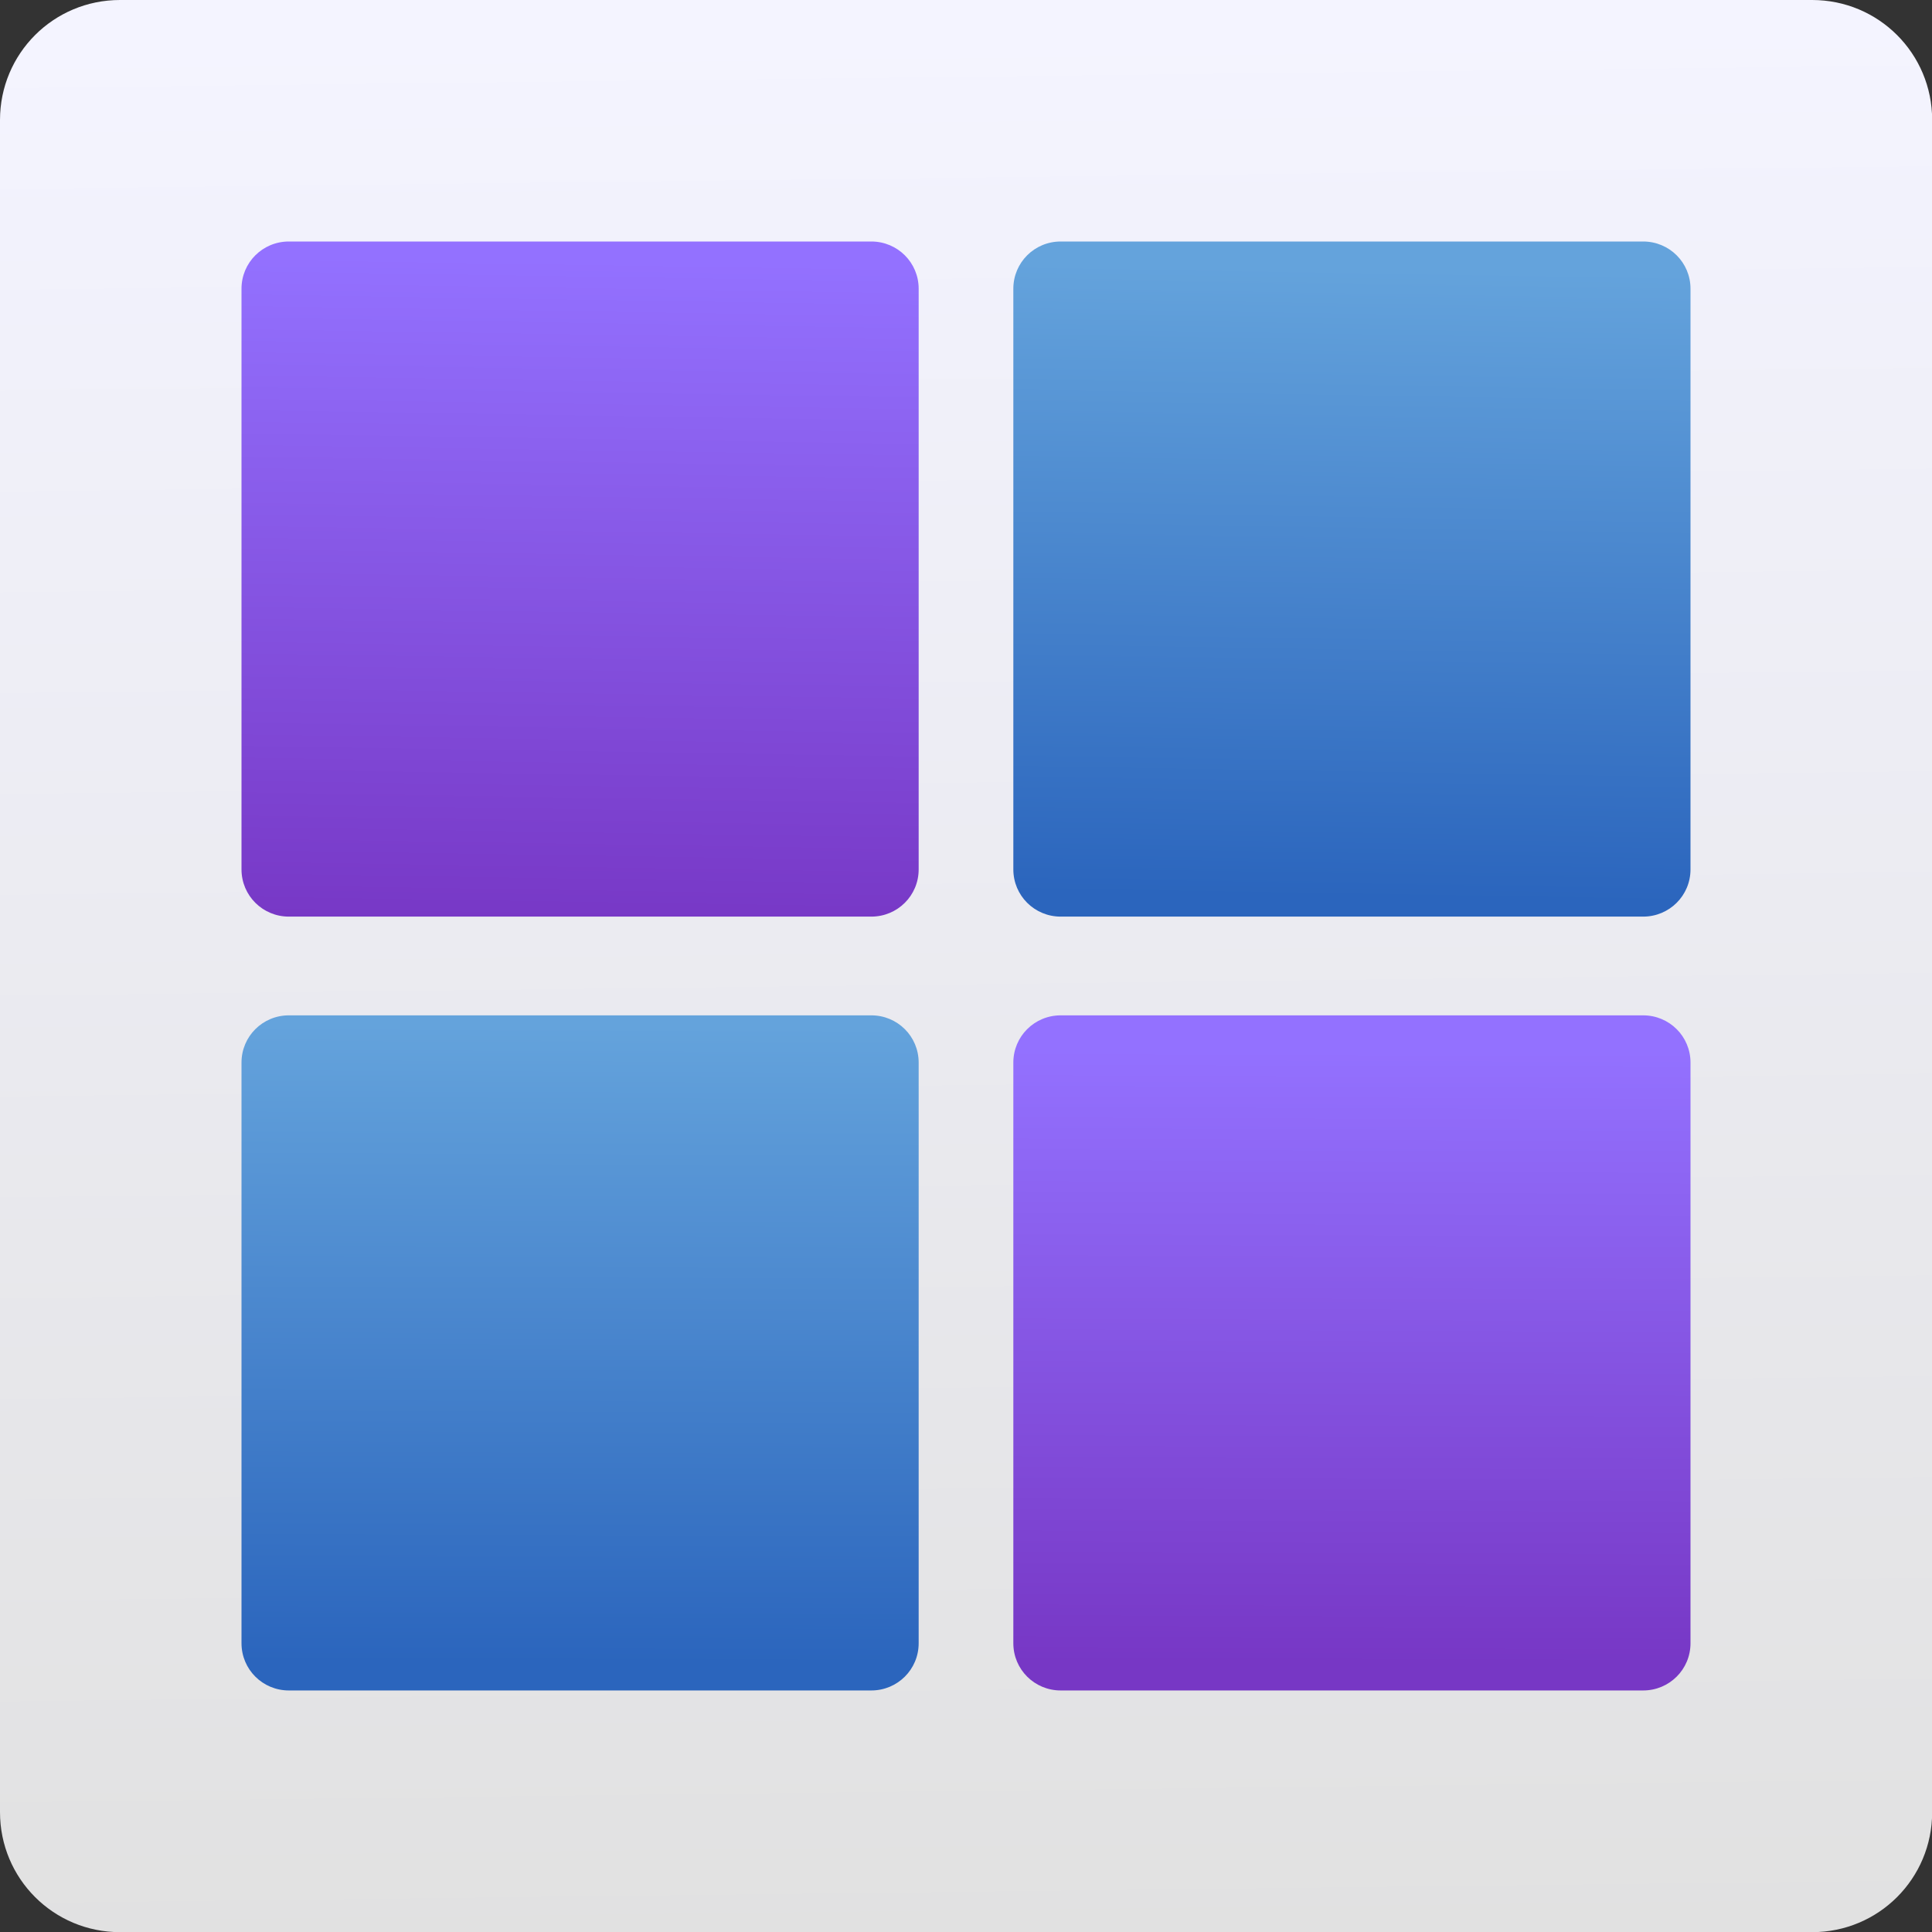 <?xml version="1.0" encoding="UTF-8" standalone="no"?>
<svg
   xmlns:dc="http://purl.org/dc/elements/1.1/"
   xmlns:cc="http://creativecommons.org/ns#"
   xmlns:rdf="http://www.w3.org/1999/02/22-rdf-syntax-ns#"
   xmlns:svg="http://www.w3.org/2000/svg"
   xmlns="http://www.w3.org/2000/svg"
   xmlns:xlink="http://www.w3.org/1999/xlink"
   xmlns:sodipodi="http://sodipodi.sourceforge.net/DTD/sodipodi-0.dtd"
   xmlns:inkscape="http://www.inkscape.org/namespaces/inkscape"
   viewBox="0 0 48 48"
   id="svg2"
   version="1.1"
   inkscape:version="0.91 r13725"
   sodipodi:docname="welcome.svg">
  <rect x="0" y="0" width="48" height="48" fill="#333333" stroke="none"/>
  <sodipodi:namedview
     pagecolor="#707070"
     bordercolor="#666666"
     borderopacity="1"
     objecttolerance="10"
     gridtolerance="10"
     guidetolerance="10"
     inkscape:pageopacity="0"
     inkscape:pageshadow="2"
     inkscape:window-width="1366"
     inkscape:window-height="687"
     id="namedview22"
     showgrid="false"
     inkscape:showpageshadow="false"
     inkscape:zoom="4.9166667"
     inkscape:cx="24"
     inkscape:cy="24"
     inkscape:window-x="0"
     inkscape:window-y="0"
     inkscape:window-maximized="1"
     inkscape:current-layer="svg2" />
  <defs
     id="defs4">
    <linearGradient
       id="0"
       gradientUnits="userSpaceOnUse"
       gradientTransform="matrix(.494 0 0 .478 86.64 13.1)"
       x1="-123.97"
       y1="73.5"
       x2="-125.19"
       y2="-26.05">
      <stop
         stop-color="#e1e1e1"
         id="stop7" />
      <stop
         offset="1"
         stop-color="#f4f4ff"
         id="stop9" />
    </linearGradient>
    <linearGradient
       id="1"
       gradientUnits="userSpaceOnUse"
       x1="425.71"
       y1="517.57"
       x2="426.43"
       y2="476.11">
      <stop
         stop-color="#c52828"
         id="stop12" />
      <stop
         offset="1"
         stop-color="#ff5454"
         id="stop14" />
    </linearGradient>
    <linearGradient
       inkscape:collect="always"
       xlink:href="#0-39"
       id="linearGradient4351"
       x1="32.906"
       y1="23.133"
       x2="32.644"
       y2="6.455"
       gradientUnits="userSpaceOnUse"
       gradientTransform="matrix(-1,0,0,1,9.966,7.119)" />
    <linearGradient
       gradientUnits="userSpaceOnUse"
       y2="-1.823"
       x2="22.382"
       y1="48.821"
       x1="23.2"
       id="0-39">
      <stop
         id="stop4315"
         stop-color="#7737c5" />
      <stop
         id="stop4317"
         offset="1"
         stop-color="#9371ff" />
    </linearGradient>
    <linearGradient
       inkscape:collect="always"
       xlink:href="#0-3"
       id="linearGradient4308"
       x1="32.702"
       y1="41.342"
       x2="32.644"
       y2="25.478"
       gradientUnits="userSpaceOnUse"
       gradientTransform="matrix(-1,0,0,1,9.966,7.119)" />
    <linearGradient
       id="0-3"
       x1="-123.97"
       y1="73.5"
       x2="-125.19"
       y2="-26.05"
       gradientUnits="userSpaceOnUse"
       gradientTransform="matrix(0.494,0,0,0.478,86.64,13.1)">
      <stop
         id="stop4275"
         stop-color="#2b65bd" />
      <stop
         id="stop4277"
         stop-color="#64a3dc"
         offset="1" />
    </linearGradient>
    <linearGradient
       inkscape:collect="always"
       xlink:href="#0-39"
       id="linearGradient4343"
       x1="14.339"
       y1="41.342"
       x2="14.281"
       y2="26.088"
       gradientUnits="userSpaceOnUse"
       gradientTransform="matrix(-1,0,0,1,9.966,7.119)" />
    <linearGradient
       inkscape:collect="always"
       xlink:href="#0-3"
       id="linearGradient4300"
       x1="14.746"
       y1="22.319"
       x2="14.484"
       y2="6.658"
       gradientUnits="userSpaceOnUse"
       gradientTransform="matrix(-1,0,0,1,9.966,7.119)" />
  </defs>
  <path
     d="m2.982 0h42.04c1.652 0 2.982 1.33 2.982 2.982v42.04c0 1.652-1.33 2.982-2.982 2.982h-42.04c-1.652 0-2.982-1.33-2.982-2.982v-42.04c0-1.652 1.33-2.982 2.982-2.982"
     fill="url(#0)"
     fill-rule="evenodd"
     id="path16" />
  <g
     id="g4190"
     transform="translate(38.034,-7.119)">
    <path
       id="path4268"
       d="m 2.789,13.119 c 0.652,0 1.177,0.523 1.177,1.173 l 0,14.427 c 0,0.65 -0.525,1.173 -1.177,1.173 l -14.47,0 c -0.652,0 -1.177,-0.523 -1.177,-1.173 l 0,-14.427 c 0,-0.65 0.525,-1.173 1.177,-1.173 l 14.47,0 z"
       style="opacity:1;fill:url(#linearGradient4300);fill-opacity:1;stroke:none;stroke-width:1.5;stroke-linecap:round;stroke-linejoin:round;stroke-miterlimit:4;stroke-dasharray:none;stroke-opacity:0.855"
       inkscape:connector-curvature="0" />
    <path
       id="path4266"
       d="m -16.387,13.119 c 0.652,0 1.177,0.523 1.177,1.173 l 0,14.427 c 0,0.65 -0.525,1.173 -1.177,1.173 l -14.47,0 c -0.652,0 -1.177,-0.523 -1.177,-1.173 l 0,-14.427 c 0,-0.65 0.525,-1.173 1.177,-1.173 l 14.47,0 z"
       style="opacity:1;fill:url(#linearGradient4351);fill-opacity:1;stroke:none;stroke-width:1.5;stroke-linecap:round;stroke-linejoin:round;stroke-miterlimit:4;stroke-dasharray:none;stroke-opacity:0.855"
       inkscape:connector-curvature="0" />
    <path
       id="path4264"
       d="m 2.789,32.345 c 0.652,0 1.177,0.523 1.177,1.173 l 0,14.427 c 0,0.65 -0.525,1.173 -1.177,1.173 l -14.47,0 c -0.652,0 -1.177,-0.523 -1.177,-1.173 l 0,-14.427 c 0,-0.65 0.525,-1.173 1.177,-1.173 l 14.47,0 z"
       style="opacity:1;fill:url(#linearGradient4343);fill-opacity:1;stroke:none;stroke-width:1.5;stroke-linecap:round;stroke-linejoin:round;stroke-miterlimit:4;stroke-dasharray:none;stroke-opacity:0.855"
       inkscape:connector-curvature="0" />
    <path
       id="rect4226"
       d="m -16.387,32.345 c 0.652,0 1.177,0.523 1.177,1.173 l 0,14.427 c 0,0.65 -0.525,1.173 -1.177,1.173 l -14.47,0 c -0.652,0 -1.177,-0.523 -1.177,-1.173 l 0,-14.427 c 0,-0.65 0.525,-1.173 1.177,-1.173 l 14.47,0 z"
       style="opacity:1;fill:url(#linearGradient4308);fill-opacity:1;stroke:none;stroke-width:1.5;stroke-linecap:round;stroke-linejoin:round;stroke-miterlimit:4;stroke-dasharray:none;stroke-opacity:0.855"
       inkscape:connector-curvature="0" />
  </g>
</svg>
